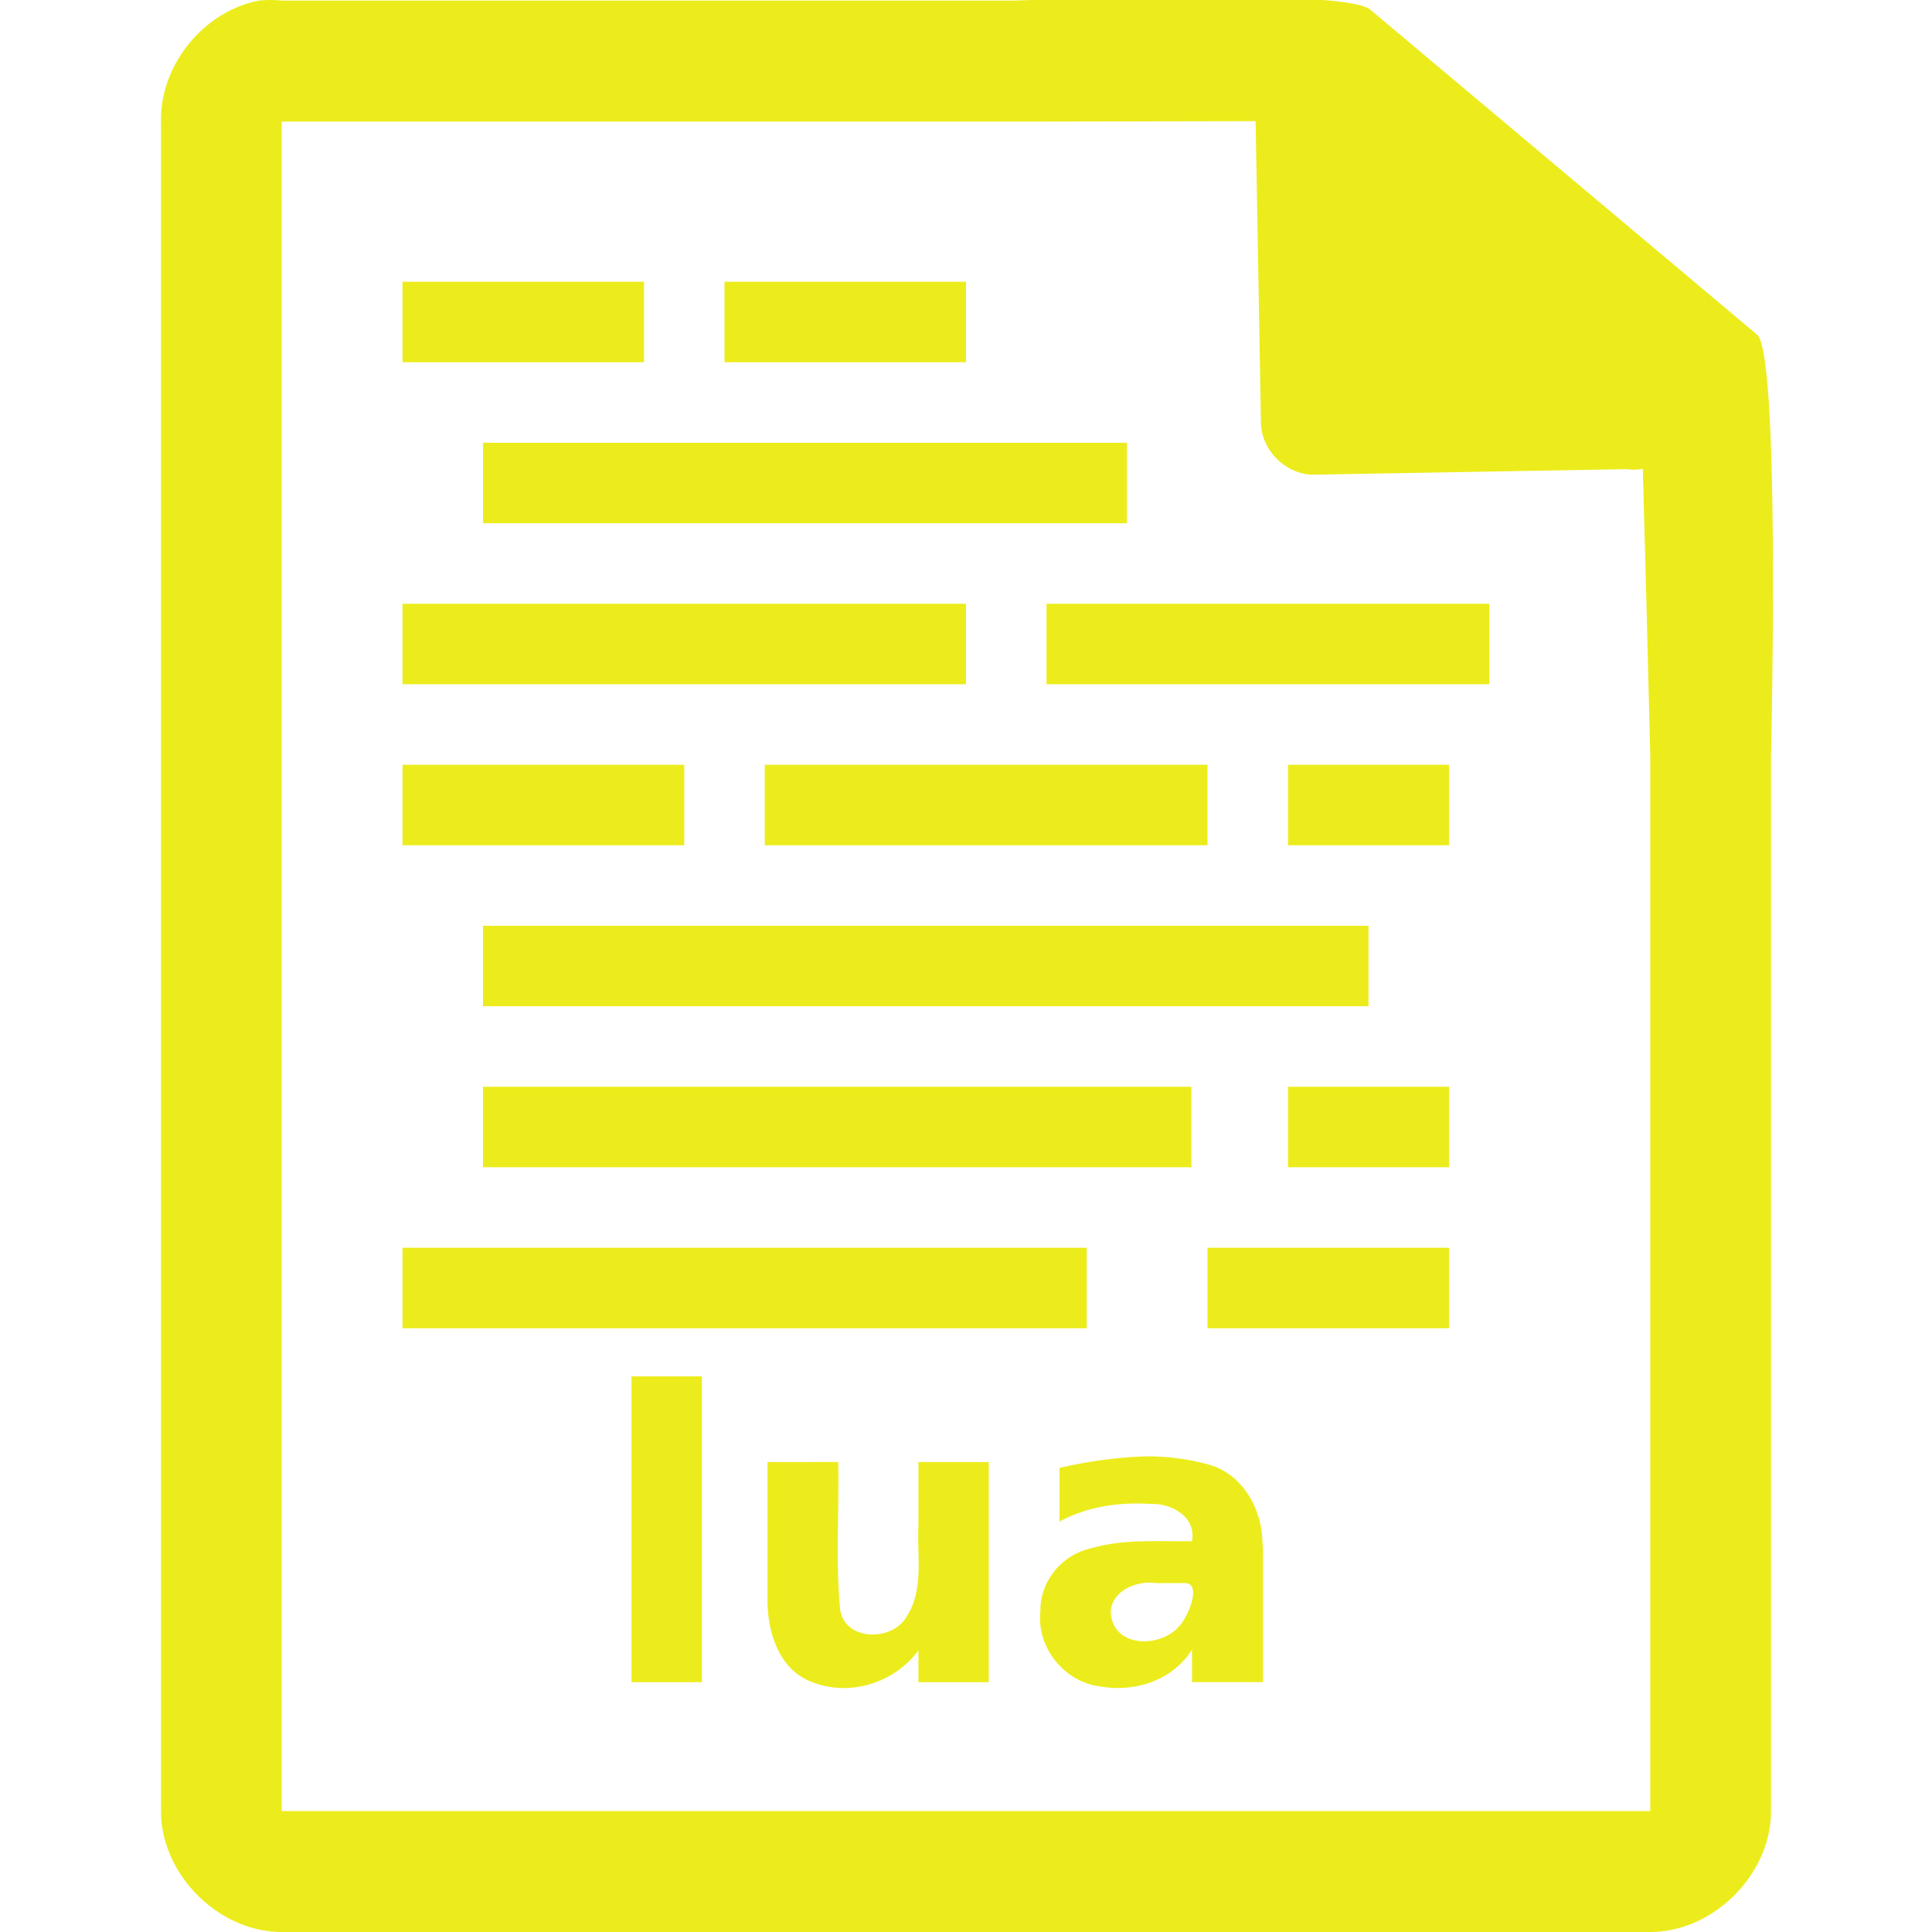 <?xml version="1.0" encoding="UTF-8" standalone="no"?>
<svg
   xmlns:dc="http://purl.org/dc/elements/1.1/"
   xmlns:cc="http://creativecommons.org/ns#"
   xmlns:rdf="http://www.w3.org/1999/02/22-rdf-syntax-ns#"
   xmlns:svg="http://www.w3.org/2000/svg"
   xmlns="http://www.w3.org/2000/svg"
   xmlns:sodipodi="http://sodipodi.sourceforge.net/DTD/sodipodi-0.dtd"
   xmlns:inkscape="http://www.inkscape.org/namespaces/inkscape"
   width="48"
   height="48"
   version="1.1"
   id="svg6"
   sodipodi:docname="text-x-lua.svg"
   inkscape:version="0.92.5 (2060ec1f9f, 2020-04-08)">
  <defs
     id="defs10" />
  <sodipodi:namedview
     pagecolor="#ffffff"
     bordercolor="#666666"
     borderopacity="1"
     objecttolerance="10"
     gridtolerance="10"
     guidetolerance="10"
     inkscape:pageopacity="0"
     inkscape:pageshadow="2"
     inkscape:window-width="1087"
     inkscape:window-height="480"
     id="namedview8"
     showgrid="false"
     inkscape:zoom="4.9166667"
     inkscape:cx="2.1355932"
     inkscape:cy="24"
     inkscape:window-x="0"
     inkscape:window-y="25"
     inkscape:window-maximized="0"
     inkscape:current-layer="svg6" />
  <path
     style="line-height:normal;text-indent:0;text-align:start;text-decoration:none;text-decoration-line:none;text-transform:none;fill:#ecec1c;marker:none"
     d="m 29.705,-0.084 c -2.047,0.008 -4.122,0.088 -4.518,0.098 H 7 a 2.938,2.938 0 0 0 -0.562,0 C 5.064,0.276 3.975,1.612 4,3.012 V 45 c 0,1.57 1.43,3 3,3 h 34 c 1.57,0 3,-1.43 3,-3 V 18.818 c 0.018,-0.792 0.215,-9.927 -0.336,-10.496 L 34.055,0.248 c -0.283,-0.275 -2.303,-0.34 -4.35,-0.332 z m 1.49,3.094 0.133,7.504 c 0.012,0.68 0.637,1.29 1.316,1.279 l 7.771,-0.137 c 0.133,0.018 0.268,0.017 0.4,-0.006 l 0.082,3.029 L 41,18.77 V 44.996 H 7 V 3.021 H 25.672 Z M 10,7 v 2 h 6 V 7 Z m 8,0 v 2 h 6 V 7 Z m -6,4 v 2 h 16 v -2 z m -2,4 v 2 h 14 v -2 z m 16,0 v 2 h 11 v -2 z m -16,4 v 2 h 7 v -2 z m 9,0 v 2 h 11 v -2 z m 13,0 v 2 h 4 v -2 z m -20,4 v 2 h 22 v -2 z m 0,4 v 2 h 17.6 v -2 z m 20,0 v 2 h 4 v -2 z m -22,4 v 2 h 17 v -2 z m 20,0 v 2 h 6 v -2 z m -14.311,3.195 v 7.598 H 17.438 v -7.598 z m 12.625,1.994 a 5.636,5.636 0 0 0 -0.158,0.008 11.25,11.25 0 0 0 -1.832,0.273 v 1.332 c 0.69,-0.374 1.493,-0.488 2.268,-0.436 0.524,-0.02 1.134,0.328 1.023,0.924 -0.837,0.013 -1.69,-0.061 -2.506,0.176 -0.723,0.156 -1.276,0.82 -1.26,1.566 -0.101,0.903 0.6,1.769 1.5,1.869 0.855,0.15 1.8,-0.16 2.266,-0.92 v 0.811 h 1.764 v -3.121 c 0,-0.131 -0.004,-0.262 -0.016,-0.393 -0.026,-0.836 -0.523,-1.69 -1.375,-1.902 a 5.636,5.636 0 0 0 -1.674,-0.188 z m -9.246,0.135 v 3.34 c -0.018,0.825 0.253,1.805 1.104,2.125 0.937,0.376 2.056,0.023 2.646,-0.787 v 0.791 h 1.748 v -5.469 h -1.748 v 1.58 c -0.04,0.766 0.149,1.614 -0.312,2.287 -0.371,0.605 -1.54,0.573 -1.635,-0.223 -0.113,-1.21 -0.02,-2.43 -0.045,-3.645 z m 9.639,3.008 h 0.734 c 0.442,0.012 0.053,0.889 -0.162,1.088 -0.402,0.464 -1.399,0.531 -1.639,-0.127 -0.228,-0.65 0.51,-1.046 1.066,-0.961 z"
     id="path2"
     inkscape:connector-curvature="0" />
</svg>
